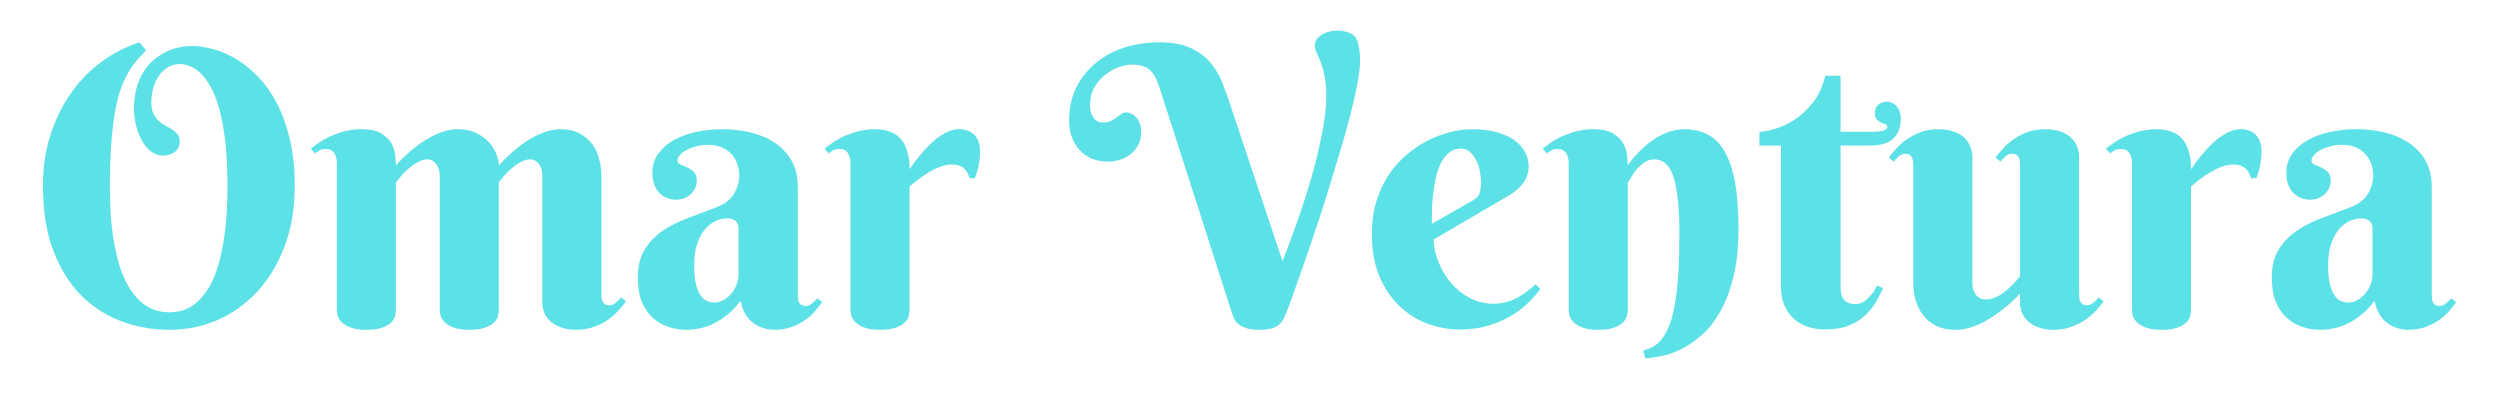 <svg xmlns="http://www.w3.org/2000/svg" xmlns:xlink="http://www.w3.org/1999/xlink" width="250" zoomAndPan="magnify" viewBox="0 0 187.5 30" height="40" preserveAspectRatio="xMidYMid meet" version="1.0"><defs><clipPath id="id1"><path d="M 170 9 L 184.234 9 L 184.234 25 L 170 25 Z M 170 9 " clip-rule="nonzero"/></clipPath></defs><path fill="#5ce1e6" d="M 11.348 7.699 C 11.348 8.027 11.398 8.297 11.504 8.508 C 11.605 8.723 11.734 8.906 11.891 9.062 C 12.055 9.207 12.23 9.328 12.41 9.422 C 12.594 9.52 12.762 9.613 12.918 9.719 C 13.082 9.82 13.219 9.941 13.32 10.078 C 13.426 10.207 13.477 10.379 13.477 10.59 C 13.477 10.945 13.352 11.215 13.102 11.402 C 12.848 11.582 12.562 11.672 12.242 11.672 C 11.93 11.672 11.637 11.578 11.371 11.387 C 11.113 11.203 10.883 10.945 10.684 10.617 C 10.492 10.281 10.336 9.898 10.215 9.461 C 10.102 9.016 10.047 8.543 10.047 8.047 C 10.047 7.438 10.141 6.855 10.332 6.297 C 10.52 5.742 10.805 5.25 11.176 4.832 C 11.559 4.414 12.023 4.078 12.582 3.828 C 13.133 3.578 13.766 3.453 14.477 3.453 C 14.953 3.453 15.473 3.539 16.039 3.699 C 16.609 3.852 17.176 4.105 17.738 4.445 C 18.301 4.777 18.844 5.223 19.363 5.77 C 19.891 6.309 20.359 6.973 20.77 7.75 C 21.172 8.531 21.5 9.434 21.742 10.461 C 21.984 11.492 22.105 12.66 22.105 13.961 C 22.105 15.641 21.848 17.148 21.34 18.488 C 20.836 19.816 20.156 20.941 19.301 21.867 C 18.441 22.793 17.445 23.508 16.309 24.004 C 15.172 24.492 13.973 24.734 12.699 24.734 C 11.441 24.734 10.242 24.52 9.098 24.094 C 7.953 23.664 6.945 23.012 6.07 22.137 C 5.203 21.258 4.512 20.141 3.992 18.781 C 3.477 17.418 3.223 15.812 3.223 13.961 C 3.223 12.52 3.418 11.215 3.809 10.039 C 4.199 8.855 4.723 7.812 5.383 6.902 C 6.039 5.984 6.805 5.215 7.68 4.586 C 8.555 3.961 9.48 3.488 10.461 3.172 L 10.957 3.777 C 10.676 4.059 10.418 4.348 10.176 4.637 C 9.934 4.93 9.711 5.266 9.516 5.641 C 9.312 6.02 9.129 6.449 8.969 6.938 C 8.812 7.43 8.684 8.008 8.578 8.676 C 8.473 9.336 8.391 10.098 8.332 10.965 C 8.27 11.832 8.242 12.828 8.242 13.961 C 8.242 15.426 8.316 16.68 8.473 17.715 C 8.637 18.754 8.844 19.625 9.098 20.324 C 9.359 21.02 9.648 21.574 9.969 21.984 C 10.285 22.395 10.613 22.711 10.941 22.922 C 11.27 23.129 11.586 23.266 11.891 23.336 C 12.203 23.395 12.469 23.426 12.699 23.426 C 12.93 23.426 13.199 23.395 13.504 23.336 C 13.805 23.266 14.117 23.129 14.438 22.922 C 14.758 22.711 15.074 22.395 15.387 21.984 C 15.707 21.574 15.988 21.02 16.23 20.324 C 16.484 19.625 16.68 18.754 16.828 17.715 C 16.984 16.68 17.062 15.426 17.062 13.961 C 17.062 12.676 17.004 11.555 16.895 10.605 C 16.781 9.652 16.629 8.84 16.441 8.16 C 16.258 7.484 16.039 6.934 15.789 6.504 C 15.547 6.066 15.289 5.723 15.023 5.473 C 14.766 5.227 14.496 5.055 14.23 4.961 C 13.973 4.855 13.727 4.805 13.504 4.805 C 13.156 4.805 12.848 4.887 12.582 5.051 C 12.312 5.215 12.086 5.434 11.906 5.703 C 11.723 5.973 11.582 6.281 11.488 6.629 C 11.391 6.977 11.348 7.332 11.348 7.699 Z M 11.348 7.699 " fill-opacity="1" fill-rule="nonzero"/><path fill="#5ce1e6" d="M 37.41 23.246 C 37.41 23.371 37.391 23.523 37.348 23.695 C 37.312 23.867 37.219 24.027 37.062 24.184 C 36.91 24.332 36.688 24.461 36.387 24.57 C 36.09 24.68 35.691 24.734 35.191 24.734 C 34.676 24.734 34.273 24.676 33.98 24.555 C 33.688 24.438 33.465 24.297 33.32 24.133 C 33.168 23.973 33.074 23.805 33.031 23.629 C 32.996 23.461 32.98 23.32 32.98 23.219 L 32.98 13.125 C 32.98 12.996 32.957 12.863 32.914 12.727 C 32.879 12.59 32.824 12.465 32.746 12.352 C 32.668 12.234 32.57 12.141 32.461 12.07 C 32.348 11.992 32.215 11.953 32.059 11.953 C 31.797 11.953 31.543 12.031 31.293 12.188 C 31.039 12.332 30.805 12.5 30.59 12.688 C 30.371 12.879 30.188 13.07 30.031 13.266 C 29.875 13.457 29.762 13.598 29.691 13.691 L 29.691 23.246 C 29.691 23.371 29.672 23.523 29.629 23.695 C 29.594 23.867 29.496 24.027 29.344 24.184 C 29.191 24.332 28.973 24.461 28.68 24.57 C 28.395 24.68 27.992 24.734 27.484 24.734 C 26.969 24.734 26.566 24.676 26.273 24.555 C 25.98 24.438 25.754 24.297 25.598 24.133 C 25.449 23.973 25.355 23.805 25.312 23.629 C 25.277 23.461 25.262 23.32 25.262 23.219 L 25.262 12.199 C 25.262 11.926 25.195 11.684 25.066 11.48 C 24.938 11.273 24.719 11.172 24.418 11.172 C 24.25 11.172 24.109 11.203 23.988 11.262 C 23.875 11.32 23.754 11.402 23.625 11.504 L 23.312 11.145 C 23.535 10.965 23.785 10.789 24.055 10.617 C 24.328 10.438 24.625 10.281 24.938 10.152 C 25.254 10.02 25.598 9.906 25.965 9.82 C 26.332 9.734 26.719 9.691 27.121 9.691 C 27.742 9.691 28.227 9.793 28.574 10 C 28.918 10.207 29.176 10.449 29.344 10.734 C 29.504 11.016 29.605 11.312 29.641 11.621 C 29.672 11.93 29.691 12.191 29.691 12.406 C 30.141 11.898 30.629 11.445 31.148 11.043 C 31.355 10.871 31.582 10.707 31.836 10.551 C 32.098 10.391 32.359 10.242 32.629 10.117 C 32.895 9.988 33.176 9.883 33.461 9.809 C 33.754 9.73 34.047 9.691 34.332 9.691 C 34.895 9.691 35.371 9.793 35.762 10 C 36.156 10.199 36.477 10.438 36.711 10.719 C 36.949 10.996 37.129 11.285 37.242 11.594 C 37.352 11.902 37.41 12.172 37.41 12.406 C 37.871 11.898 38.355 11.445 38.867 11.043 C 39.074 10.871 39.301 10.707 39.555 10.551 C 39.805 10.391 40.066 10.242 40.336 10.117 C 40.613 9.988 40.895 9.883 41.18 9.809 C 41.465 9.73 41.754 9.691 42.039 9.691 C 42.59 9.691 43.066 9.793 43.453 10 C 43.852 10.207 44.172 10.477 44.418 10.809 C 44.656 11.137 44.832 11.512 44.938 11.93 C 45.047 12.352 45.105 12.77 45.105 13.188 L 45.105 22.023 C 45.105 22.109 45.109 22.203 45.117 22.305 C 45.125 22.402 45.148 22.496 45.184 22.59 C 45.227 22.676 45.285 22.75 45.363 22.809 C 45.449 22.867 45.562 22.898 45.703 22.898 C 45.883 22.898 46.043 22.832 46.184 22.703 C 46.328 22.574 46.469 22.445 46.598 22.305 L 46.938 22.602 C 46.809 22.809 46.629 23.031 46.406 23.27 C 46.188 23.512 45.926 23.742 45.625 23.965 C 45.32 24.18 44.969 24.359 44.57 24.504 C 44.172 24.66 43.723 24.734 43.223 24.734 C 42.797 24.734 42.43 24.68 42.117 24.57 C 41.805 24.461 41.539 24.312 41.324 24.133 C 41.105 23.945 40.941 23.727 40.828 23.477 C 40.727 23.219 40.672 22.949 40.672 22.664 L 40.672 13.125 C 40.672 12.996 40.652 12.863 40.621 12.727 C 40.586 12.59 40.531 12.465 40.453 12.352 C 40.383 12.234 40.285 12.141 40.168 12.07 C 40.055 11.992 39.922 11.953 39.777 11.953 C 39.516 11.953 39.258 12.031 38.996 12.188 C 38.742 12.332 38.512 12.5 38.297 12.688 C 38.078 12.879 37.895 13.07 37.738 13.266 C 37.582 13.457 37.469 13.598 37.41 13.691 Z M 37.41 23.246 " fill-opacity="1" fill-rule="nonzero"/><path fill="#5ce1e6" d="M 55.387 17.109 C 55.387 16.871 55.309 16.691 55.156 16.57 C 55.004 16.441 54.809 16.379 54.57 16.379 C 54.23 16.379 53.91 16.453 53.609 16.609 C 53.301 16.762 53.035 16.992 52.801 17.289 C 52.574 17.582 52.395 17.945 52.258 18.383 C 52.125 18.816 52.062 19.309 52.062 19.875 C 52.062 20.434 52.102 20.891 52.18 21.25 C 52.262 21.609 52.375 21.902 52.516 22.113 C 52.652 22.328 52.816 22.48 52.996 22.562 C 53.18 22.648 53.367 22.691 53.57 22.691 C 53.82 22.691 54.055 22.629 54.27 22.5 C 54.496 22.371 54.691 22.211 54.855 22.012 C 55.02 21.805 55.148 21.582 55.246 21.34 C 55.34 21.094 55.387 20.848 55.387 20.594 Z M 53.102 10.863 C 52.77 10.863 52.469 10.898 52.191 10.977 C 51.914 11.055 51.672 11.152 51.465 11.262 C 51.262 11.371 51.102 11.5 50.984 11.645 C 50.871 11.785 50.812 11.914 50.812 12.031 C 50.812 12.18 50.887 12.281 51.035 12.34 C 51.191 12.402 51.359 12.477 51.543 12.559 C 51.723 12.637 51.887 12.75 52.035 12.895 C 52.184 13.039 52.258 13.266 52.258 13.574 C 52.258 13.773 52.211 13.957 52.125 14.129 C 52.047 14.293 51.938 14.438 51.801 14.566 C 51.66 14.691 51.496 14.797 51.309 14.875 C 51.125 14.945 50.934 14.977 50.734 14.977 C 50.195 14.977 49.762 14.797 49.422 14.438 C 49.094 14.07 48.93 13.586 48.93 12.984 C 48.93 12.41 49.078 11.914 49.383 11.504 C 49.695 11.086 50.098 10.742 50.594 10.477 C 51.086 10.211 51.645 10.012 52.27 9.883 C 52.898 9.754 53.531 9.691 54.152 9.691 C 54.898 9.691 55.613 9.773 56.297 9.934 C 56.98 10.098 57.586 10.355 58.105 10.707 C 58.629 11.062 59.055 11.504 59.363 12.043 C 59.676 12.586 59.832 13.238 59.832 14.012 L 59.832 22.074 C 59.832 22.16 59.836 22.262 59.844 22.371 C 59.852 22.473 59.875 22.57 59.91 22.652 C 59.953 22.738 60.016 22.812 60.094 22.871 C 60.172 22.922 60.281 22.949 60.43 22.949 C 60.594 22.949 60.75 22.883 60.898 22.754 C 61.055 22.629 61.188 22.5 61.301 22.371 L 61.664 22.664 C 61.516 22.863 61.344 23.082 61.145 23.32 C 60.945 23.562 60.695 23.785 60.406 23.988 C 60.117 24.195 59.781 24.371 59.391 24.516 C 59.008 24.66 58.574 24.734 58.09 24.734 C 57.484 24.734 56.941 24.559 56.469 24.207 C 56 23.848 55.691 23.297 55.543 22.551 C 55.238 22.961 54.922 23.305 54.582 23.578 C 54.25 23.855 53.914 24.078 53.57 24.246 C 53.223 24.422 52.871 24.543 52.516 24.621 C 52.168 24.699 51.816 24.734 51.465 24.734 C 51.004 24.734 50.559 24.66 50.125 24.516 C 49.691 24.371 49.301 24.145 48.957 23.836 C 48.617 23.527 48.344 23.129 48.137 22.641 C 47.938 22.145 47.84 21.539 47.84 20.828 C 47.84 19.961 48.012 19.254 48.359 18.707 C 48.703 18.148 49.152 17.684 49.711 17.305 C 50.273 16.926 50.91 16.605 51.633 16.34 C 52.352 16.074 53.082 15.797 53.828 15.504 C 54.391 15.281 54.797 14.957 55.051 14.527 C 55.309 14.09 55.441 13.645 55.441 13.188 C 55.441 12.488 55.227 11.926 54.805 11.504 C 54.387 11.078 53.82 10.863 53.102 10.863 Z M 53.102 10.863 " fill-opacity="1" fill-rule="nonzero"/><path fill="#5ce1e6" d="M 68.215 12.699 C 68.578 12.152 68.969 11.656 69.383 11.207 C 69.555 11.012 69.742 10.824 69.941 10.645 C 70.141 10.461 70.348 10.305 70.566 10.168 C 70.781 10.023 71.004 9.906 71.23 9.82 C 71.465 9.734 71.699 9.691 71.93 9.691 C 72.426 9.691 72.809 9.84 73.09 10.129 C 73.363 10.422 73.504 10.828 73.504 11.352 C 73.504 11.668 73.477 11.977 73.426 12.277 C 73.375 12.578 73.27 12.941 73.113 13.367 L 72.711 13.367 C 72.648 13.078 72.516 12.836 72.309 12.637 C 72.102 12.441 71.793 12.34 71.387 12.34 C 71.09 12.34 70.793 12.398 70.504 12.508 C 70.215 12.621 69.934 12.758 69.656 12.918 C 69.387 13.082 69.129 13.258 68.879 13.445 C 68.633 13.637 68.414 13.816 68.215 13.984 L 68.215 23.246 C 68.215 23.371 68.191 23.523 68.148 23.695 C 68.113 23.867 68.02 24.027 67.863 24.184 C 67.715 24.332 67.492 24.461 67.203 24.57 C 66.914 24.68 66.516 24.734 66.004 24.734 C 65.492 24.734 65.09 24.676 64.797 24.555 C 64.5 24.438 64.277 24.297 64.121 24.133 C 63.973 23.973 63.879 23.805 63.836 23.629 C 63.801 23.461 63.785 23.32 63.785 23.219 L 63.785 12.199 C 63.785 11.926 63.719 11.684 63.59 11.48 C 63.457 11.273 63.242 11.172 62.938 11.172 C 62.773 11.172 62.629 11.203 62.512 11.262 C 62.395 11.32 62.277 11.402 62.145 11.504 L 61.836 11.145 C 62.059 10.965 62.305 10.789 62.574 10.617 C 62.852 10.438 63.148 10.281 63.457 10.152 C 63.777 10.02 64.121 9.906 64.484 9.82 C 64.855 9.734 65.242 9.691 65.641 9.691 C 66.059 9.691 66.41 9.75 66.707 9.859 C 67 9.961 67.242 10.102 67.422 10.281 C 67.609 10.461 67.762 10.664 67.863 10.887 C 67.969 11.102 68.047 11.32 68.098 11.543 C 68.156 11.77 68.191 11.98 68.203 12.188 C 68.207 12.387 68.215 12.555 68.215 12.699 Z M 68.215 12.699 " fill-opacity="1" fill-rule="nonzero"/><path fill="#5ce1e6" d="M 96.191 19.594 C 96.535 18.711 96.902 17.727 97.285 16.637 C 97.676 15.547 98.027 14.445 98.352 13.332 C 98.668 12.207 98.934 11.117 99.145 10.062 C 99.355 9.008 99.469 8.066 99.469 7.234 C 99.469 6.613 99.422 6.086 99.336 5.668 C 99.25 5.25 99.148 4.902 99.039 4.625 C 98.926 4.344 98.824 4.109 98.738 3.93 C 98.652 3.742 98.609 3.578 98.609 3.43 C 98.609 3.223 98.664 3.055 98.777 2.914 C 98.891 2.781 99.027 2.664 99.195 2.566 C 99.355 2.473 99.535 2.406 99.727 2.363 C 99.914 2.32 100.098 2.297 100.273 2.297 C 100.652 2.297 100.977 2.359 101.234 2.477 C 101.5 2.59 101.691 2.781 101.805 3.055 C 101.848 3.203 101.883 3.352 101.91 3.508 C 101.941 3.66 101.965 3.816 101.977 3.969 C 101.992 4.117 102 4.25 102 4.379 C 102 4.508 102 4.609 102 4.676 C 102 5.082 101.93 5.629 101.793 6.32 C 101.664 7.016 101.484 7.801 101.262 8.676 C 101.035 9.551 100.77 10.488 100.469 11.492 C 100.172 12.488 99.863 13.496 99.547 14.512 C 99.234 15.527 98.91 16.516 98.582 17.484 C 98.254 18.453 97.945 19.348 97.66 20.172 C 97.375 20.992 97.117 21.715 96.895 22.332 C 96.668 22.949 96.492 23.41 96.363 23.719 C 96.273 23.934 96.168 24.113 96.035 24.246 C 95.906 24.387 95.758 24.488 95.594 24.555 C 95.438 24.625 95.262 24.672 95.062 24.699 C 94.859 24.723 94.66 24.734 94.453 24.734 C 94.062 24.734 93.742 24.699 93.504 24.621 C 93.27 24.543 93.074 24.449 92.918 24.336 C 92.77 24.219 92.66 24.094 92.594 23.965 C 92.531 23.828 92.48 23.707 92.438 23.605 L 86.98 6.617 C 86.875 6.305 86.766 6.031 86.656 5.809 C 86.539 5.578 86.402 5.395 86.238 5.254 C 86.082 5.109 85.891 5.008 85.668 4.945 C 85.449 4.879 85.18 4.844 84.859 4.844 C 84.59 4.844 84.277 4.906 83.914 5.035 C 83.555 5.164 83.219 5.355 82.898 5.602 C 82.578 5.852 82.305 6.164 82.078 6.539 C 81.863 6.922 81.754 7.355 81.754 7.852 C 81.754 8.156 81.793 8.391 81.871 8.574 C 81.957 8.754 82.055 8.891 82.156 8.984 C 82.262 9.082 82.371 9.137 82.484 9.164 C 82.594 9.184 82.672 9.191 82.715 9.191 C 82.957 9.191 83.16 9.152 83.316 9.074 C 83.469 8.992 83.605 8.902 83.73 8.816 C 83.852 8.723 83.969 8.637 84.082 8.559 C 84.191 8.477 84.32 8.43 84.473 8.43 C 84.582 8.43 84.703 8.465 84.836 8.52 C 84.965 8.574 85.082 8.656 85.188 8.766 C 85.297 8.879 85.395 9.027 85.473 9.215 C 85.551 9.395 85.59 9.621 85.59 9.883 C 85.59 10.27 85.516 10.602 85.367 10.875 C 85.219 11.152 85.023 11.383 84.781 11.57 C 84.551 11.758 84.281 11.898 83.977 11.992 C 83.672 12.078 83.375 12.121 83.082 12.121 C 82.621 12.121 82.211 12.043 81.848 11.879 C 81.488 11.715 81.188 11.496 80.938 11.223 C 80.691 10.949 80.508 10.625 80.379 10.258 C 80.246 9.891 80.184 9.496 80.184 9.074 C 80.184 8.09 80.371 7.23 80.754 6.488 C 81.145 5.754 81.656 5.137 82.289 4.637 C 82.918 4.145 83.641 3.773 84.445 3.531 C 85.258 3.293 86.094 3.172 86.953 3.172 C 87.914 3.172 88.699 3.32 89.316 3.609 C 89.934 3.891 90.426 4.266 90.801 4.727 C 91.18 5.184 91.48 5.691 91.695 6.258 C 91.922 6.824 92.117 7.383 92.293 7.93 Z M 96.191 19.594 " fill-opacity="1" fill-rule="nonzero"/><path fill="#5ce1e6" d="M 107.527 17.961 C 107.527 18.262 107.57 18.59 107.656 18.949 C 107.75 19.305 107.883 19.664 108.059 20.031 C 108.23 20.391 108.441 20.734 108.695 21.059 C 108.957 21.387 109.25 21.676 109.578 21.934 C 109.918 22.191 110.285 22.395 110.684 22.551 C 111.09 22.703 111.531 22.781 112.012 22.781 C 112.348 22.781 112.66 22.742 112.945 22.664 C 113.238 22.59 113.508 22.484 113.75 22.355 C 114 22.223 114.246 22.066 114.48 21.895 C 114.715 21.715 114.941 21.527 115.168 21.328 L 115.531 21.664 C 115.312 21.965 115.031 22.289 114.688 22.641 C 114.34 22.992 113.922 23.32 113.426 23.629 C 112.934 23.938 112.355 24.195 111.699 24.402 C 111.047 24.605 110.309 24.711 109.477 24.711 C 108.633 24.711 107.816 24.559 107.02 24.262 C 106.23 23.961 105.527 23.512 104.914 22.91 C 104.297 22.312 103.805 21.566 103.434 20.672 C 103.07 19.773 102.887 18.723 102.887 17.523 C 102.887 16.656 102.996 15.863 103.211 15.145 C 103.438 14.422 103.734 13.773 104.109 13.188 C 104.488 12.605 104.93 12.098 105.434 11.66 C 105.945 11.223 106.477 10.859 107.031 10.566 C 107.594 10.277 108.168 10.059 108.75 9.91 C 109.328 9.766 109.887 9.691 110.426 9.691 C 111.133 9.691 111.754 9.77 112.281 9.922 C 112.809 10.07 113.246 10.27 113.594 10.527 C 113.949 10.785 114.211 11.086 114.387 11.426 C 114.559 11.762 114.648 12.113 114.648 12.48 C 114.648 12.938 114.52 13.344 114.258 13.703 C 114 14.059 113.652 14.367 113.219 14.629 Z M 110.426 15.055 C 110.555 14.977 110.66 14.906 110.738 14.836 C 110.812 14.766 110.879 14.68 110.93 14.578 C 110.984 14.477 111.016 14.352 111.035 14.203 C 111.062 14.059 111.074 13.879 111.074 13.664 C 111.074 13.426 111.047 13.16 110.996 12.867 C 110.945 12.578 110.852 12.301 110.723 12.043 C 110.602 11.789 110.445 11.574 110.254 11.402 C 110.062 11.23 109.832 11.145 109.566 11.145 C 109.219 11.145 108.922 11.246 108.672 11.453 C 108.426 11.66 108.223 11.926 108.059 12.25 C 107.902 12.566 107.777 12.938 107.684 13.355 C 107.594 13.766 107.527 14.184 107.477 14.602 C 107.43 15.023 107.402 15.426 107.398 15.812 C 107.387 16.191 107.383 16.516 107.383 16.789 Z M 110.426 15.055 " fill-opacity="1" fill-rule="nonzero"/><path fill="#5ce1e6" d="M 125.953 17.395 C 125.953 16.195 125.895 15.238 125.785 14.527 C 125.684 13.805 125.539 13.258 125.355 12.879 C 125.176 12.504 124.969 12.258 124.746 12.133 C 124.527 12.016 124.305 11.953 124.07 11.953 C 123.793 11.953 123.543 12.031 123.328 12.188 C 123.113 12.332 122.922 12.5 122.758 12.688 C 122.602 12.879 122.465 13.07 122.355 13.266 C 122.25 13.457 122.16 13.598 122.082 13.691 L 122.082 23.219 C 122.082 23.348 122.059 23.5 122.016 23.68 C 121.98 23.855 121.887 24.016 121.73 24.172 C 121.582 24.324 121.359 24.461 121.07 24.57 C 120.781 24.68 120.383 24.734 119.875 24.734 C 119.359 24.734 118.957 24.676 118.664 24.555 C 118.367 24.438 118.145 24.297 117.988 24.133 C 117.84 23.973 117.746 23.805 117.703 23.629 C 117.668 23.461 117.652 23.32 117.652 23.219 L 117.652 12.199 C 117.652 11.926 117.586 11.684 117.457 11.48 C 117.328 11.273 117.109 11.172 116.805 11.172 C 116.641 11.172 116.496 11.203 116.379 11.262 C 116.266 11.32 116.145 11.402 116.016 11.504 L 115.703 11.145 C 115.926 10.965 116.172 10.789 116.441 10.617 C 116.719 10.438 117.016 10.281 117.328 10.152 C 117.645 10.02 117.988 9.906 118.352 9.82 C 118.723 9.734 119.109 9.691 119.508 9.691 C 120.133 9.691 120.617 9.793 120.965 10 C 121.309 10.207 121.566 10.449 121.73 10.734 C 121.895 11.016 121.996 11.312 122.031 11.621 C 122.062 11.93 122.082 12.191 122.082 12.406 C 122.438 11.898 122.84 11.445 123.289 11.043 C 123.473 10.871 123.676 10.707 123.902 10.551 C 124.125 10.391 124.363 10.242 124.617 10.117 C 124.875 9.988 125.148 9.883 125.434 9.809 C 125.723 9.73 126.012 9.691 126.305 9.691 C 126.957 9.691 127.531 9.816 128.035 10.062 C 128.543 10.316 128.973 10.73 129.32 11.312 C 129.664 11.887 129.93 12.656 130.113 13.613 C 130.297 14.566 130.387 15.754 130.387 17.176 C 130.387 18.547 130.258 19.742 130.008 20.762 C 129.758 21.785 129.43 22.648 129.023 23.359 C 128.621 24.074 128.168 24.652 127.656 25.109 C 127.145 25.562 126.629 25.918 126.109 26.176 C 125.598 26.434 125.105 26.605 124.629 26.703 C 124.152 26.805 123.738 26.859 123.395 26.871 L 123.238 26.293 C 123.523 26.223 123.789 26.113 124.031 25.969 C 124.273 25.832 124.492 25.625 124.695 25.34 C 124.902 25.062 125.086 24.715 125.238 24.297 C 125.395 23.883 125.527 23.355 125.629 22.719 C 125.742 22.074 125.824 21.32 125.879 20.453 C 125.93 19.578 125.953 18.562 125.953 17.395 Z M 125.953 17.395 " fill-opacity="1" fill-rule="nonzero"/><path fill="#5ce1e6" d="M 138.039 10.914 L 138.039 21.469 C 138.039 21.969 138.137 22.316 138.328 22.512 C 138.523 22.711 138.793 22.809 139.133 22.809 C 139.391 22.809 139.621 22.738 139.82 22.602 C 140.02 22.457 140.191 22.293 140.34 22.113 C 140.512 21.906 140.66 21.672 140.781 21.406 L 141.238 21.609 C 141.09 21.914 140.918 22.246 140.719 22.613 C 140.516 22.973 140.254 23.309 139.926 23.617 C 139.605 23.926 139.199 24.191 138.703 24.402 C 138.211 24.605 137.586 24.711 136.832 24.711 C 136.406 24.711 136 24.645 135.609 24.516 C 135.223 24.398 134.875 24.207 134.57 23.938 C 134.266 23.676 134.027 23.34 133.844 22.938 C 133.66 22.535 133.57 22.055 133.57 21.496 L 133.57 10.914 L 131.961 10.914 L 131.961 9.883 C 132.227 9.883 132.598 9.816 133.078 9.68 C 133.562 9.543 134.055 9.316 134.559 8.996 C 135.066 8.672 135.535 8.238 135.961 7.699 C 136.395 7.152 136.707 6.477 136.898 5.68 L 138.039 5.68 L 138.039 9.883 L 140.395 9.883 C 141.164 9.883 141.551 9.762 141.551 9.512 C 141.551 9.41 141.5 9.344 141.406 9.316 C 141.309 9.285 141.203 9.242 141.082 9.191 C 140.957 9.133 140.852 9.055 140.758 8.957 C 140.66 8.863 140.613 8.711 140.613 8.496 C 140.613 8.23 140.695 8.02 140.859 7.863 C 141.031 7.711 141.254 7.633 141.523 7.633 C 141.695 7.633 141.848 7.672 141.977 7.75 C 142.109 7.82 142.215 7.914 142.305 8.031 C 142.387 8.156 142.453 8.289 142.5 8.445 C 142.539 8.59 142.562 8.738 142.562 8.895 C 142.562 9.512 142.383 10.008 142.016 10.371 C 141.652 10.734 141.07 10.914 140.277 10.914 Z M 138.039 10.914 " fill-opacity="1" fill-rule="nonzero"/><path fill="#5ce1e6" d="M 155.934 22.023 C 155.934 22.109 155.938 22.203 155.945 22.305 C 155.953 22.402 155.977 22.496 156.012 22.59 C 156.055 22.676 156.113 22.75 156.191 22.809 C 156.27 22.867 156.379 22.898 156.52 22.898 C 156.699 22.898 156.863 22.832 157.012 22.703 C 157.156 22.574 157.289 22.445 157.414 22.305 L 157.766 22.602 C 157.617 22.809 157.434 23.031 157.219 23.27 C 157 23.512 156.738 23.742 156.426 23.965 C 156.121 24.18 155.77 24.359 155.375 24.504 C 154.984 24.66 154.535 24.734 154.035 24.734 C 153.621 24.734 153.25 24.68 152.93 24.57 C 152.617 24.461 152.352 24.312 152.137 24.133 C 151.922 23.945 151.762 23.727 151.656 23.477 C 151.555 23.219 151.5 22.949 151.5 22.664 L 151.5 22.023 C 151.023 22.539 150.516 22.988 149.98 23.371 C 149.754 23.547 149.512 23.715 149.254 23.875 C 148.992 24.039 148.723 24.184 148.449 24.312 C 148.168 24.441 147.879 24.543 147.578 24.621 C 147.281 24.699 146.984 24.734 146.68 24.734 C 146.109 24.734 145.613 24.633 145.199 24.426 C 144.789 24.223 144.461 23.953 144.211 23.617 C 143.969 23.281 143.785 22.91 143.664 22.5 C 143.551 22.082 143.496 21.66 143.496 21.238 L 143.496 12.406 C 143.496 12.32 143.488 12.23 143.484 12.133 C 143.473 12.031 143.449 11.934 143.406 11.84 C 143.371 11.746 143.316 11.672 143.238 11.621 C 143.16 11.562 143.047 11.531 142.91 11.531 C 142.738 11.531 142.574 11.594 142.418 11.723 C 142.27 11.852 142.137 11.988 142.027 12.121 L 141.664 11.812 C 141.809 11.617 141.992 11.398 142.211 11.156 C 142.426 10.91 142.684 10.68 142.988 10.461 C 143.301 10.242 143.656 10.059 144.055 9.91 C 144.453 9.766 144.895 9.691 145.379 9.691 C 145.805 9.691 146.176 9.75 146.5 9.859 C 146.816 9.961 147.082 10.109 147.293 10.297 C 147.5 10.484 147.656 10.707 147.758 10.965 C 147.871 11.215 147.93 11.48 147.93 11.762 L 147.93 21.289 C 147.93 21.43 147.949 21.566 147.992 21.703 C 148.035 21.84 148.098 21.969 148.176 22.086 C 148.258 22.199 148.363 22.289 148.488 22.355 C 148.605 22.43 148.754 22.461 148.93 22.461 C 149.215 22.461 149.492 22.391 149.773 22.254 C 150.051 22.109 150.301 21.938 150.527 21.738 C 150.762 21.543 150.957 21.352 151.125 21.16 C 151.297 20.977 151.422 20.832 151.5 20.738 L 151.5 12.406 C 151.5 12.32 151.496 12.23 151.488 12.133 C 151.48 12.031 151.453 11.934 151.41 11.84 C 151.375 11.746 151.32 11.672 151.242 11.621 C 151.164 11.562 151.055 11.531 150.918 11.531 C 150.742 11.531 150.578 11.594 150.422 11.723 C 150.273 11.852 150.145 11.988 150.031 12.121 L 149.668 11.812 C 149.816 11.617 149.996 11.398 150.215 11.156 C 150.43 10.91 150.688 10.68 150.996 10.461 C 151.305 10.242 151.66 10.059 152.059 9.91 C 152.457 9.766 152.898 9.691 153.387 9.691 C 153.809 9.691 154.184 9.75 154.504 9.859 C 154.82 9.961 155.09 10.109 155.297 10.297 C 155.504 10.484 155.66 10.707 155.766 10.965 C 155.875 11.215 155.934 11.48 155.934 11.762 Z M 155.934 22.023 " fill-opacity="1" fill-rule="nonzero"/><path fill="#5ce1e6" d="M 164.328 12.699 C 164.691 12.152 165.078 11.656 165.496 11.207 C 165.668 11.012 165.852 10.824 166.055 10.645 C 166.254 10.461 166.461 10.305 166.68 10.168 C 166.895 10.023 167.113 9.906 167.34 9.82 C 167.574 9.734 167.809 9.691 168.043 9.691 C 168.535 9.691 168.922 9.84 169.199 10.129 C 169.477 10.422 169.617 10.828 169.617 11.352 C 169.617 11.668 169.59 11.977 169.539 12.277 C 169.484 12.578 169.383 12.941 169.227 13.367 L 168.824 13.367 C 168.762 13.078 168.629 12.836 168.418 12.637 C 168.211 12.441 167.902 12.34 167.496 12.34 C 167.203 12.34 166.906 12.398 166.613 12.508 C 166.328 12.621 166.043 12.758 165.77 12.918 C 165.5 13.082 165.238 13.258 164.988 13.445 C 164.746 13.637 164.523 13.816 164.328 13.984 L 164.328 23.246 C 164.328 23.371 164.305 23.523 164.262 23.695 C 164.227 23.867 164.133 24.027 163.977 24.184 C 163.824 24.332 163.605 24.461 163.312 24.57 C 163.027 24.68 162.629 24.734 162.117 24.734 C 161.605 24.734 161.199 24.676 160.91 24.555 C 160.613 24.438 160.391 24.297 160.234 24.133 C 160.082 23.973 159.988 23.805 159.945 23.629 C 159.91 23.461 159.895 23.32 159.895 23.219 L 159.895 12.199 C 159.895 11.926 159.828 11.684 159.699 11.48 C 159.57 11.273 159.352 11.172 159.051 11.172 C 158.883 11.172 158.742 11.203 158.621 11.262 C 158.508 11.32 158.387 11.402 158.258 11.504 L 157.945 11.145 C 158.168 10.965 158.418 10.789 158.688 10.617 C 158.961 10.438 159.258 10.281 159.57 10.152 C 159.887 10.02 160.234 9.906 160.598 9.82 C 160.969 9.734 161.355 9.691 161.754 9.691 C 162.168 9.691 162.523 9.75 162.82 9.859 C 163.109 9.961 163.352 10.102 163.535 10.281 C 163.723 10.461 163.871 10.664 163.977 10.887 C 164.078 11.102 164.156 11.32 164.211 11.543 C 164.27 11.77 164.305 11.98 164.312 12.188 C 164.32 12.387 164.328 12.555 164.328 12.699 Z M 164.328 12.699 " fill-opacity="1" fill-rule="nonzero"/><g clip-path="url(#id1)"><path fill="#5ce1e6" d="M 177.938 17.109 C 177.938 16.871 177.859 16.691 177.703 16.57 C 177.551 16.441 177.355 16.379 177.117 16.379 C 176.777 16.379 176.457 16.453 176.156 16.609 C 175.852 16.762 175.582 16.992 175.352 17.289 C 175.121 17.582 174.941 17.945 174.805 18.383 C 174.676 18.816 174.609 19.309 174.609 19.875 C 174.609 20.434 174.648 20.891 174.727 21.25 C 174.809 21.609 174.926 21.902 175.062 22.113 C 175.199 22.328 175.363 22.48 175.543 22.562 C 175.727 22.648 175.914 22.691 176.117 22.691 C 176.367 22.691 176.602 22.629 176.816 22.5 C 177.043 22.371 177.238 22.211 177.402 22.012 C 177.566 21.805 177.695 21.582 177.793 21.34 C 177.887 21.094 177.938 20.848 177.938 20.594 Z M 175.648 10.863 C 175.316 10.863 175.016 10.898 174.738 10.977 C 174.461 11.055 174.219 11.152 174.012 11.262 C 173.809 11.371 173.652 11.5 173.531 11.645 C 173.418 11.785 173.363 11.914 173.363 12.031 C 173.363 12.18 173.434 12.281 173.582 12.34 C 173.738 12.402 173.906 12.477 174.09 12.559 C 174.27 12.637 174.434 12.75 174.582 12.895 C 174.73 13.039 174.805 13.266 174.805 13.574 C 174.805 13.773 174.758 13.957 174.676 14.129 C 174.598 14.293 174.484 14.438 174.348 14.566 C 174.211 14.691 174.043 14.797 173.855 14.875 C 173.672 14.945 173.48 14.977 173.285 14.977 C 172.742 14.977 172.309 14.797 171.973 14.438 C 171.641 14.07 171.477 13.586 171.477 12.984 C 171.477 12.41 171.625 11.914 171.934 11.504 C 172.242 11.086 172.648 10.742 173.141 10.477 C 173.633 10.211 174.191 10.012 174.816 9.883 C 175.445 9.754 176.078 9.691 176.699 9.691 C 177.445 9.691 178.16 9.773 178.844 9.934 C 179.527 10.098 180.133 10.355 180.652 10.707 C 181.18 11.062 181.602 11.504 181.914 12.043 C 182.223 12.586 182.379 13.238 182.379 14.012 L 182.379 22.074 C 182.379 22.16 182.383 22.262 182.395 22.371 C 182.398 22.473 182.422 22.57 182.457 22.652 C 182.5 22.738 182.562 22.812 182.641 22.871 C 182.719 22.922 182.828 22.949 182.977 22.949 C 183.141 22.949 183.297 22.883 183.445 22.754 C 183.602 22.629 183.734 22.5 183.848 22.371 L 184.211 22.664 C 184.062 22.863 183.891 23.082 183.691 23.32 C 183.492 23.562 183.246 23.785 182.953 23.988 C 182.664 24.195 182.328 24.371 181.938 24.516 C 181.555 24.66 181.121 24.734 180.637 24.734 C 180.031 24.734 179.488 24.559 179.016 24.207 C 178.547 23.848 178.238 23.297 178.09 22.551 C 177.785 22.961 177.469 23.305 177.129 23.578 C 176.797 23.855 176.461 24.078 176.117 24.246 C 175.77 24.422 175.418 24.543 175.062 24.621 C 174.715 24.699 174.367 24.734 174.012 24.734 C 173.551 24.734 173.105 24.66 172.672 24.516 C 172.238 24.371 171.848 24.145 171.504 23.836 C 171.164 23.527 170.891 23.129 170.684 22.641 C 170.484 22.145 170.387 21.539 170.387 20.828 C 170.387 19.961 170.559 19.254 170.906 18.707 C 171.25 18.148 171.703 17.684 172.258 17.305 C 172.82 16.926 173.457 16.605 174.18 16.34 C 174.898 16.074 175.629 15.797 176.375 15.504 C 176.938 15.281 177.344 14.957 177.598 14.527 C 177.859 14.09 177.988 13.645 177.988 13.188 C 177.988 12.488 177.773 11.926 177.352 11.504 C 176.934 11.078 176.367 10.863 175.648 10.863 Z M 175.648 10.863 " fill-opacity="1" fill-rule="nonzero"/></g></svg>